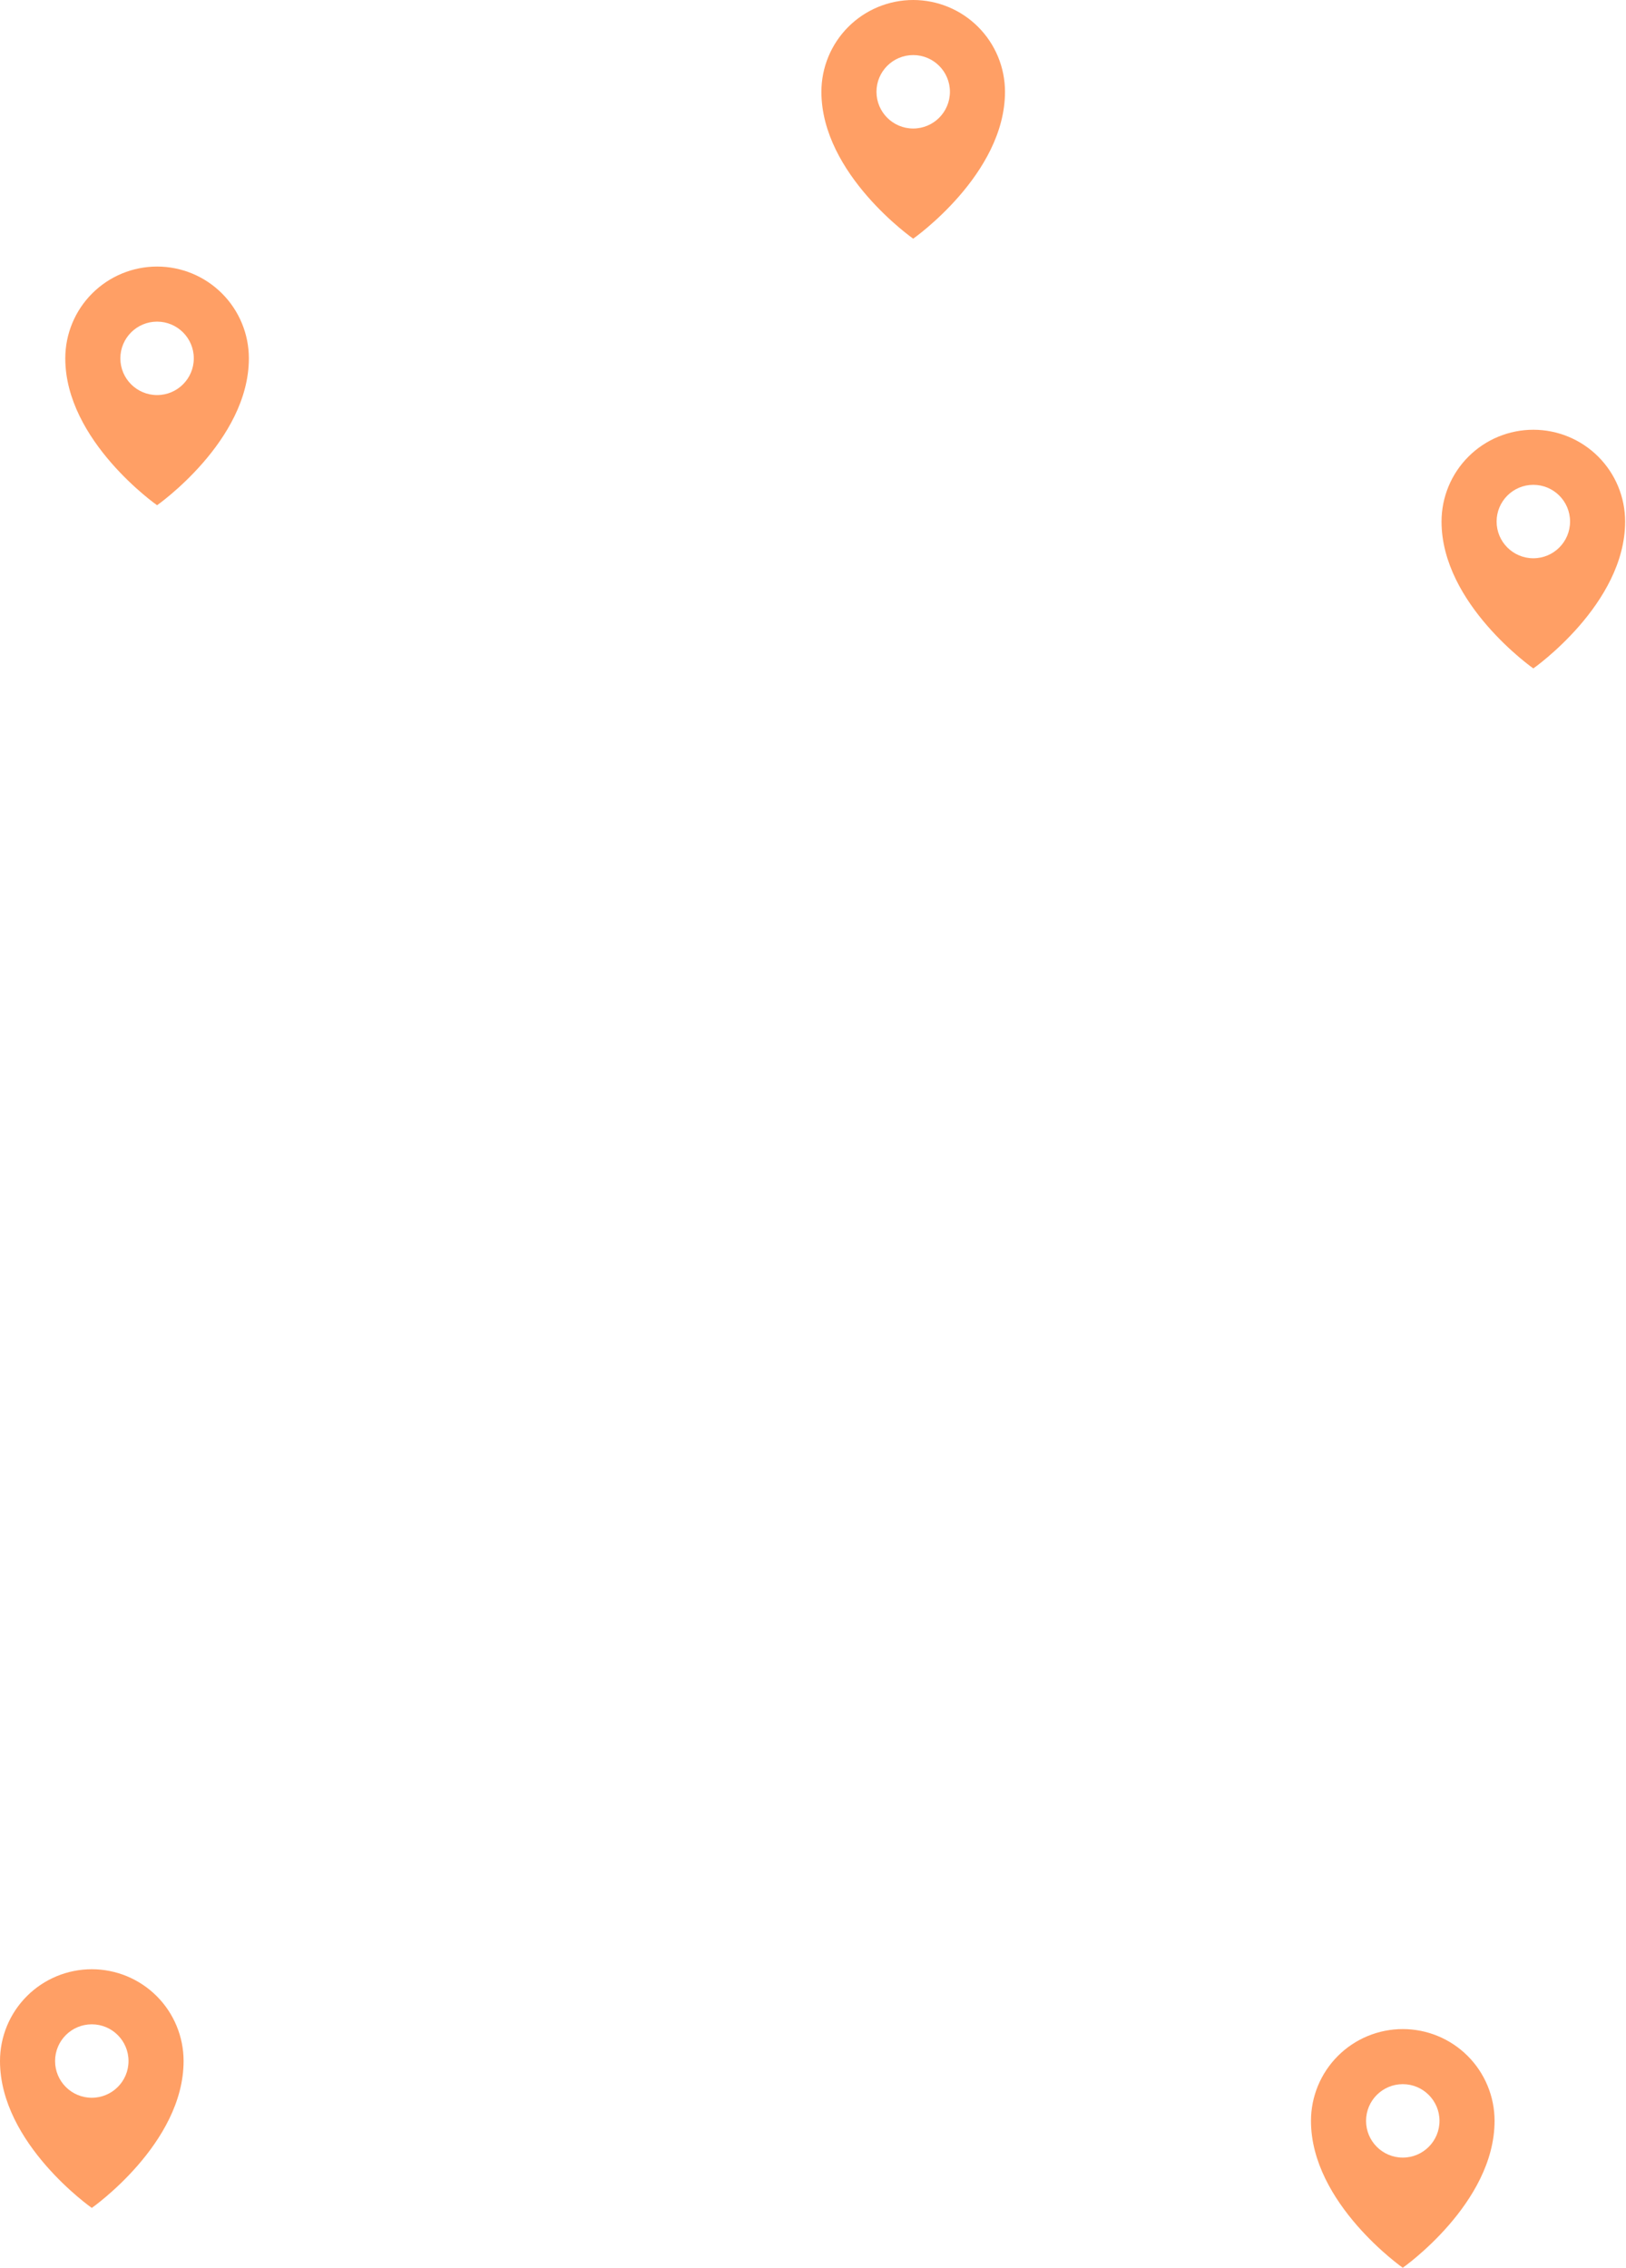 <svg width="299" height="417" viewBox="0 0 299 417" fill="none" xmlns="http://www.w3.org/2000/svg">
<path fill-rule="evenodd" clip-rule="evenodd" d="M257.952 417C257.952 417 274.832 405.184 274.832 389.992C274.832 385.515 273.054 381.222 269.888 378.056C266.723 374.89 262.429 373.112 257.952 373.112C253.475 373.112 249.182 374.89 246.016 378.056C242.851 381.222 241.072 385.515 241.072 389.992C241.072 405.184 257.952 417 257.952 417ZM264.704 389.992C264.704 393.721 261.681 396.744 257.952 396.744C254.223 396.744 251.2 393.721 251.2 389.992C251.2 386.263 254.223 383.24 257.952 383.24C261.681 383.24 264.704 386.263 264.704 389.992Z" fill="#FF9F65"/>
<path fill-rule="evenodd" clip-rule="evenodd" d="M16.88 405.997C16.88 405.997 33.76 394.181 33.76 378.989C33.76 374.512 31.982 370.218 28.816 367.053C25.65 363.887 21.357 362.109 16.88 362.109C12.403 362.109 8.11 363.887 4.944 367.053C1.778 370.218 0 374.512 0 378.989C0 394.181 16.88 405.997 16.88 405.997ZM23.632 378.989C23.632 382.718 20.609 385.741 16.88 385.741C13.151 385.741 10.128 382.718 10.128 378.989C10.128 375.26 13.151 372.237 16.88 372.237C20.609 372.237 23.632 375.26 23.632 378.989Z" fill="#FF9F65"/>
<path fill-rule="evenodd" clip-rule="evenodd" d="M28.884 92.903C28.884 92.903 45.764 81.087 45.764 65.895C45.764 61.418 43.985 57.124 40.82 53.959C37.654 50.793 33.361 49.015 28.884 49.015C24.407 49.015 20.113 50.793 16.948 53.959C13.782 57.124 12.004 61.418 12.004 65.895C12.004 81.087 28.884 92.903 28.884 92.903ZM35.636 65.895C35.636 69.624 32.613 72.647 28.884 72.647C25.155 72.647 22.132 69.624 22.132 65.895C22.132 62.166 25.155 59.143 28.884 59.143C32.613 59.143 35.636 62.166 35.636 65.895Z" fill="#FF9F65"/>
<path fill-rule="evenodd" clip-rule="evenodd" d="M281.96 122.912C281.96 122.912 298.84 111.096 298.84 95.904C298.84 91.427 297.061 87.133 293.896 83.968C290.73 80.802 286.436 79.024 281.96 79.024C277.483 79.024 273.189 80.802 270.024 83.968C266.858 87.133 265.079 91.427 265.079 95.904C265.079 111.096 281.96 122.912 281.96 122.912ZM288.712 95.904C288.712 99.633 285.689 102.656 281.96 102.656C278.23 102.656 275.207 99.633 275.207 95.904C275.207 92.175 278.23 89.152 281.96 89.152C285.689 89.152 288.712 92.175 288.712 95.904Z" fill="#FF9F65"/>
<path fill-rule="evenodd" clip-rule="evenodd" d="M167.925 43.888C167.925 43.888 184.805 32.072 184.805 16.88C184.805 12.403 183.027 8.11 179.861 4.944C176.696 1.778 172.402 0 167.925 0C163.448 0 159.155 1.778 155.989 4.944C152.824 8.11 151.045 12.403 151.045 16.88C151.045 32.072 167.925 43.888 167.925 43.888ZM174.677 16.88C174.677 20.609 171.654 23.632 167.925 23.632C164.196 23.632 161.173 20.609 161.173 16.88C161.173 13.151 164.196 10.128 167.925 10.128C171.654 10.128 174.677 13.151 174.677 16.88Z" fill="#FF9F65"/>
</svg>
